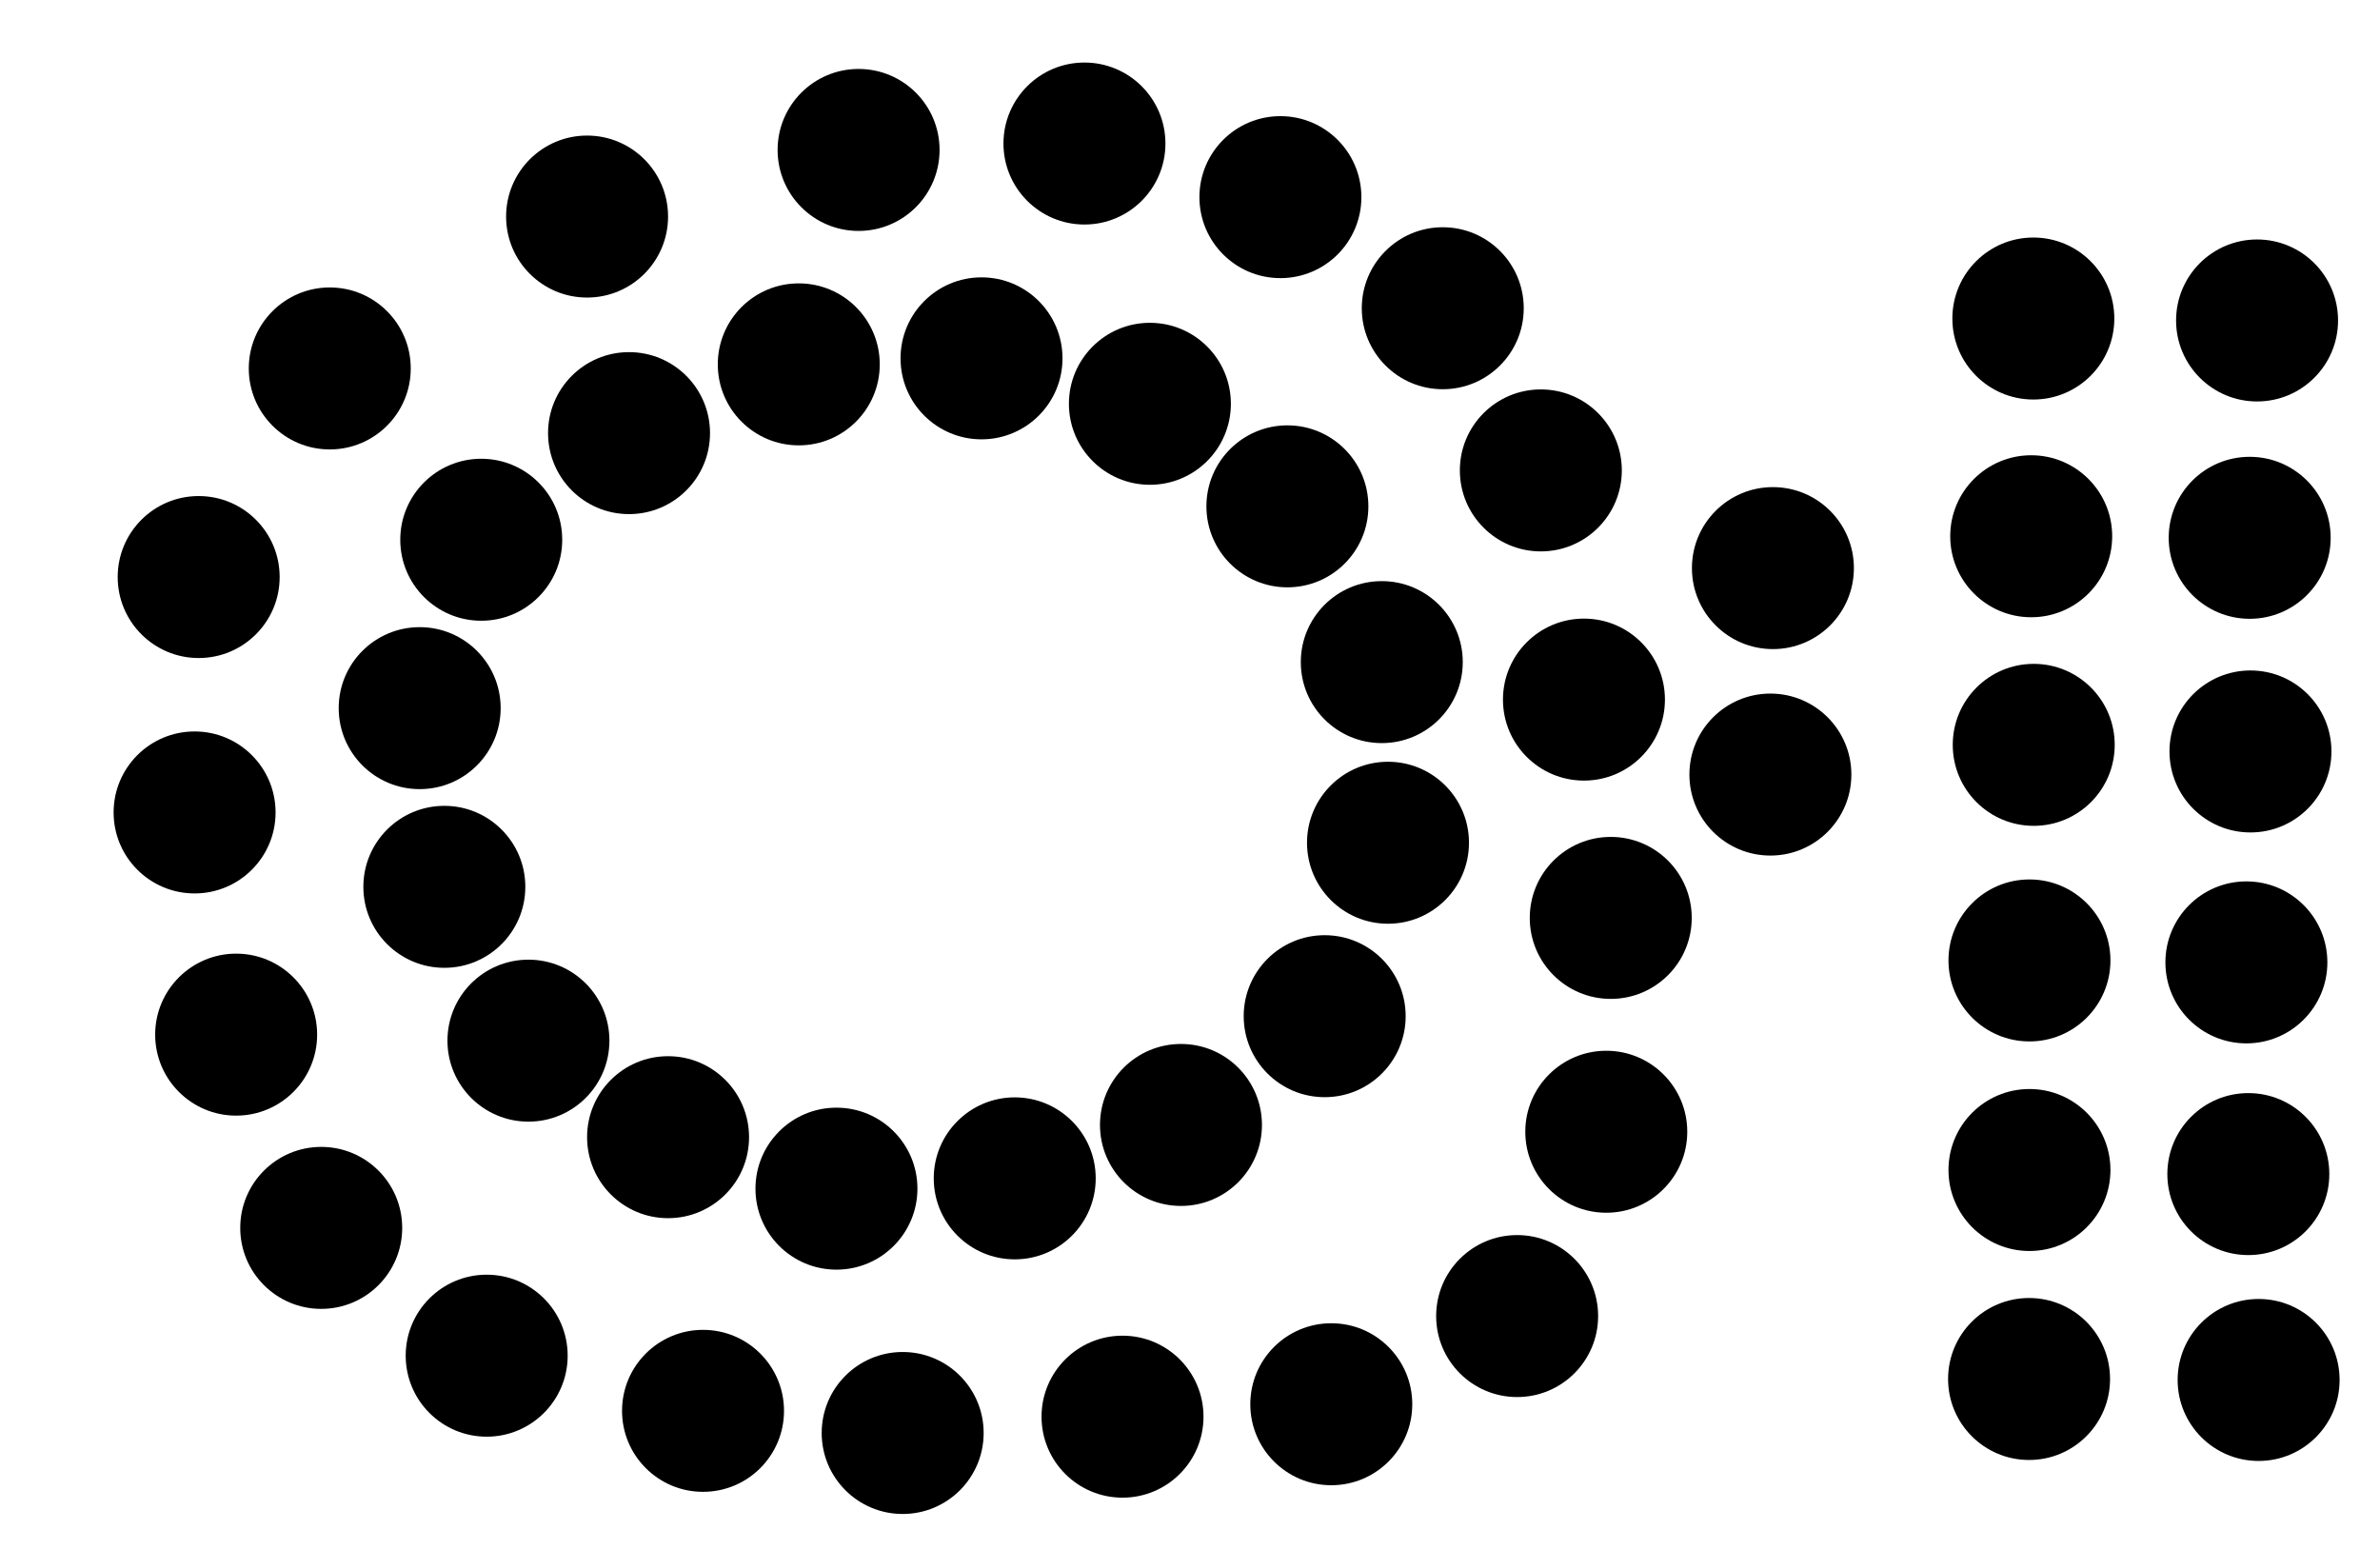 <?xml version="1.0" encoding="utf-8"?>
<?xml-stylesheet type="text/css" href="/css/makergrounds.css" ?>
<!-- Generator: Adobe Illustrator 20.1.0, SVG Export Plug-In . SVG Version: 6.00 Build 0)  -->
<svg version="1.1" xmlns="http://www.w3.org/2000/svg" xmlns:xlink="http://www.w3.org/1999/xlink" x="0px" y="0px"
	 viewBox="0 0 1225.5 798" style="enable-background:new 0 0 1225.5 798;" xml:space="preserve">


<g id="clickable">
	<a xlink:href="#1" class="map-button"><circle cx="411.3" cy="187.6" r="41.7"/></a>
	<a xlink:href="#2" class="map-button"><circle cx="505.4" cy="184.5" r="41.7"/></a>
	<a xlink:href="#3" class="map-button"><circle cx="592.1" cy="207.9" r="41.7"/></a>
	<a xlink:href="#4" class="map-button"><circle cx="662.9" cy="260.7" r="41.7"/></a>
	<a xlink:href="#5" class="map-button"><circle cx="711.5" cy="340.9" r="41.7"/></a>
	<a xlink:href="#6" class="map-button"><circle cx="714.7" cy="433.9" r="41.7"/></a>
	<a xlink:href="#7" class="map-button"><circle cx="682.1" cy="523.2" r="41.7"/></a>
	<a xlink:href="#8" class="map-button"><circle cx="608.1" cy="579.2" r="41.7"/></a>
	<a xlink:href="#9" class="map-button"><circle cx="522.5" cy="606.7" r="41.7"/></a>
	<a xlink:href="#10" class="map-button"><circle cx="430.7" cy="612" r="41.7"/></a>
	<a xlink:href="#11" class="map-button"><circle cx="344" cy="585.5" r="41.7"/></a>
	<a xlink:href="#12" class="map-button"><circle cx="272.1" cy="535.8" r="41.7"/></a>
	<a xlink:href="#13" class="map-button"><circle cx="228.8" cy="456.6" r="41.7"/></a>
	<a xlink:href="../mechatronics.html" target="_top" class="map-button"><circle cx="216.1" cy="364.6" r="41.7"/></a>
	<a xlink:href="#15" class="map-button"><circle cx="247.8" cy="277.9" r="41.7"/></a>
	<a xlink:href="#16" class="map-button"><circle cx="323.9" cy="223" r="41.7"/></a>
	<a xlink:href="#17" class="map-button"><circle cx="169.8" cy="189.7" r="41.7"/></a>
	<a xlink:href="#18" class="map-button"><circle cx="102.3" cy="297.1" r="41.7"/></a>
	<a xlink:href="#19" class="map-button"><circle cx="100.2" cy="418.3" r="41.7"/></a>
	<a xlink:href="#20" class="map-button"><circle cx="121.6" cy="532.7" r="41.7"/></a>
	<a xlink:href="#21" class="map-button"><circle cx="165.4" cy="632.2" r="41.7"/></a>
	<a xlink:href="#22" class="map-button"><circle cx="250.6" cy="698" r="41.7"/></a>
	<a xlink:href="#23" class="map-button"><circle cx="362" cy="726.4" r="41.7"/></a>
	<a xlink:href="#24" class="map-button"><circle cx="464.8" cy="737.8" r="41.7"/></a>
	<a xlink:href="#25" class="map-button"><circle cx="578" cy="729.4" r="41.7"/></a>
	<a xlink:href="#26" class="map-button"><circle cx="685.5" cy="723" r="41.7"/></a>
	<a xlink:href="#27" class="map-button"><circle cx="781.2" cy="677.6" r="41.7"/></a>
	<a xlink:href="#28" class="map-button"><circle cx="827.1" cy="582.7" r="41.7"/></a>
	<a xlink:href="#29" class="map-button"><circle cx="829.4" cy="472.6" r="41.7"/></a>
	<a xlink:href="https://publicsearch.people.virginia.edu/person/jcb2h" target="_top" class="map-button"><circle cx="815.6" cy="360.2" r="41.7"/></a>
	<a xlink:href="#32" class="map-button"><circle cx="912.9" cy="292.5" r="41.7"/></a>
	<a xlink:href="#33" class="map-button"><circle cx="911.6" cy="398.8" r="41.7"/></a>
	<a xlink:href="#34" class="map-button"><circle cx="793.4" cy="242.2" r="41.7"/></a>
	<a xlink:href="#35" class="map-button"><circle cx="742.9" cy="158.7" r="41.7"/></a>
	<a xlink:href="#36" class="map-button"><circle cx="659.3" cy="101.5" r="41.7"/></a>
	<a xlink:href="#37" class="map-button"><circle cx="558.4" cy="73.9" r="41.7"/></a>
	<a xlink:href="#38" class="map-button"><circle cx="442.1" cy="77.2" r="41.7"/></a>
	<a xlink:href="#39" class="map-button"><circle cx="302.3" cy="111.5" r="41.7"/></a>
	<a xlink:href="#40" class="map-button"><circle cx="1047" cy="164" r="41.7"/></a>
	<a xlink:href="#41" class="map-button"><circle cx="1162.2" cy="165" r="41.7"/></a>
	<a xlink:href="#42" class="map-button"><circle cx="1158.4" cy="276.9" r="41.7"/></a>
	<a xlink:href="#43" class="map-button"><circle cx="1045.9" cy="276.1" r="41.7"/></a>
	<a xlink:href="#44" class="map-button"><circle cx="1047.2" cy="383.5" r="41.7"/></a>
	<a xlink:href="#45" class="map-button"><circle cx="1158.8" cy="386.9" r="41.7"/></a>
	<a xlink:href="#46" class="map-button"><circle cx="1156.7" cy="495.5" r="41.7"/></a>
	<a xlink:href="#47" class="map-button"><circle cx="1045" cy="494.5" r="41.7"/></a>
	<a xlink:href="#48" class="map-button"><circle cx="1045" cy="602.4" r="41.7"/></a>
	<a xlink:href="#49" class="map-button"><circle cx="1157.7" cy="604.5" r="41.7"/></a>
	<a xlink:href="#50" class="map-button"><circle cx="1163" cy="710.5" r="41.7"/></a>
	<a xlink:href="#51" class="map-button"><circle cx="1044.8" cy="710" r="41.7"/></a>
</g>
</svg>
